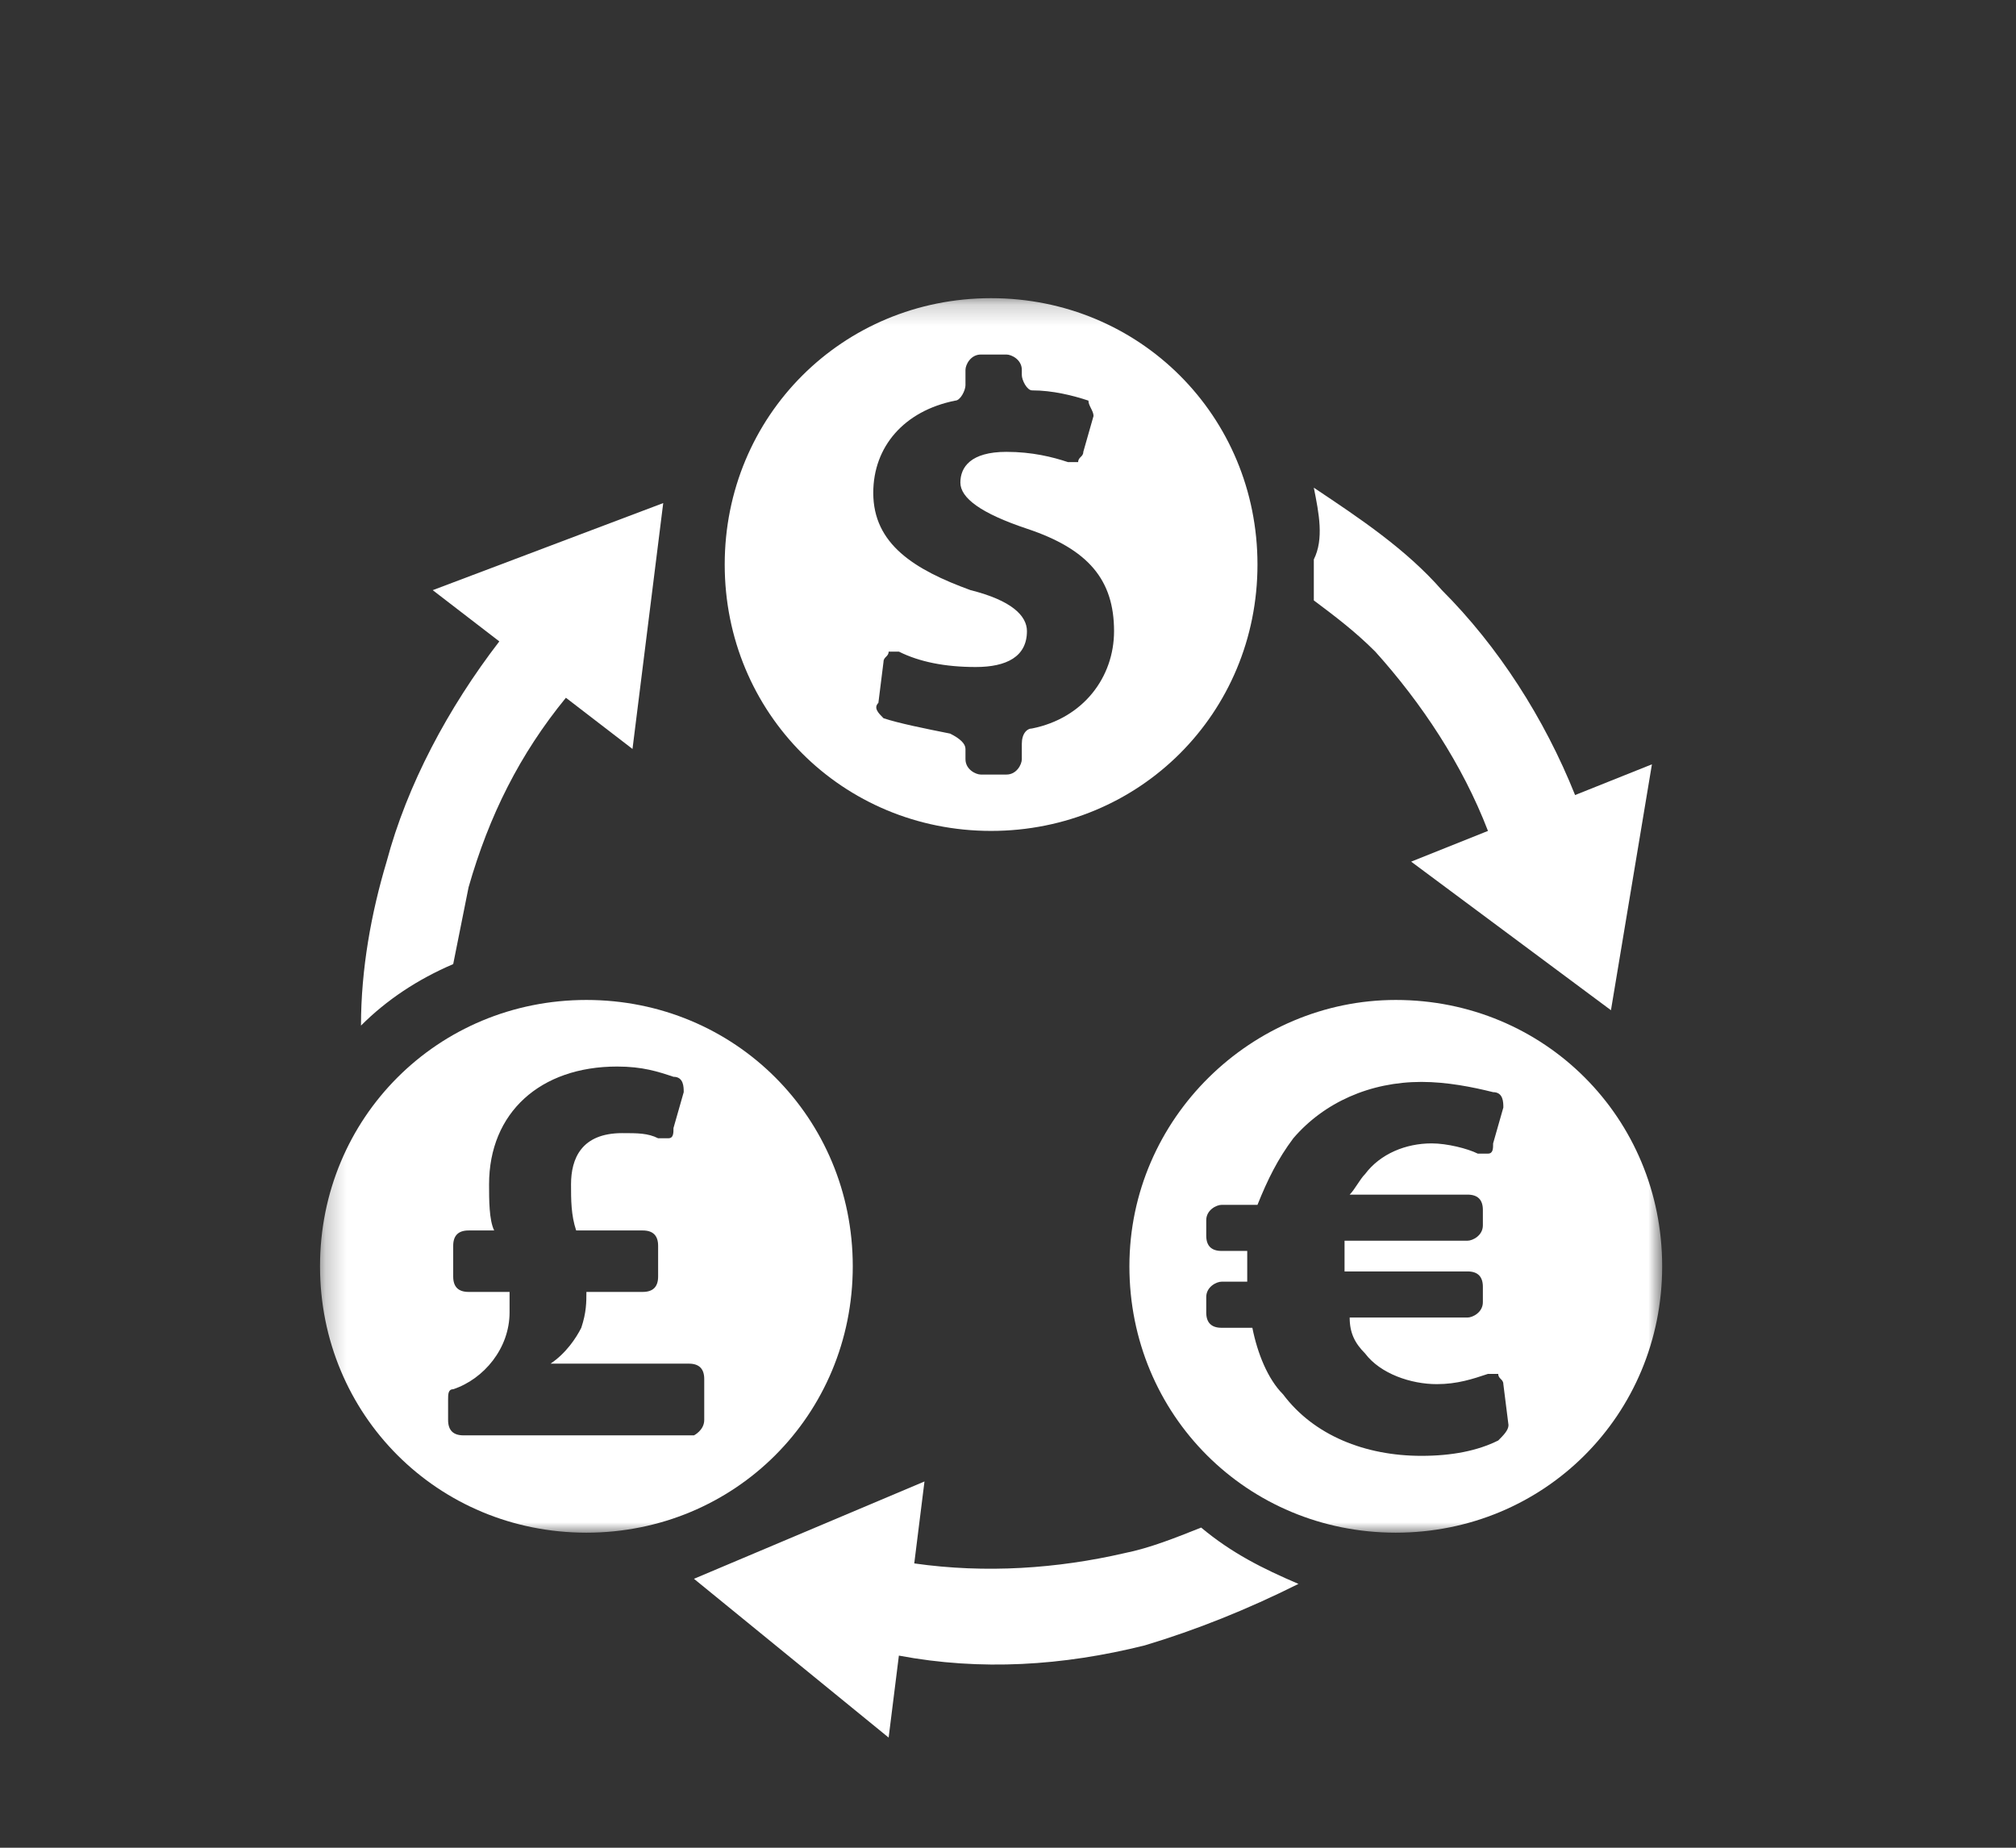 <svg width="96" height="88" viewBox="0 0 96 88" fill="none" xmlns="http://www.w3.org/2000/svg">
<rect x="0" y="0" width="96" height="88" fill="#333333" stroke="none"/>
<path d="M62.563 23.227C64.758 24.691 66.954 26.156 68.662 28.107C71.345 30.791 73.54 34.206 75.004 37.865L78.663 36.402L76.712 48.112L67.198 41.037L70.856 39.573C69.637 36.402 67.686 33.474 65.49 31.035C64.515 30.058 63.538 29.327 62.563 28.595C62.563 28.107 62.563 27.375 62.563 26.643C63.051 25.667 62.807 24.447 62.563 23.227ZM61.831 75.435C59.391 76.655 56.952 77.631 54.513 78.363C50.61 79.339 46.707 79.583 42.804 78.85L42.316 82.754L33.046 75.192L44.023 70.556L43.536 74.459C46.951 74.947 50.366 74.703 53.537 73.972C54.757 73.728 55.976 73.239 57.197 72.752C58.659 73.972 60.123 74.703 61.831 75.435ZM17.19 48.844C17.19 46.16 17.678 43.477 18.41 41.037C19.386 37.378 21.338 33.718 23.777 30.547L20.606 28.107L31.582 23.96L30.119 35.67L26.948 33.231C24.753 35.914 23.289 38.842 22.313 42.257C22.069 43.477 21.825 44.697 21.581 45.916C19.874 46.648 18.41 47.624 17.19 48.844Z" fill="white"/>
<mask id="mask0_465_2385" style="mask-type:luminance" maskUnits="userSpaceOnUse" x="15" y="14" width="65" height="60">
<path d="M15.236 14.201H79.153V73.021H15.236V14.201Z" fill="white"/>
</mask>
<g mask="url(#mask0_465_2385)">
<path fill-rule="evenodd" clip-rule="evenodd" d="M66.466 47.624C73.54 47.624 79.151 53.235 79.151 60.309C79.151 67.384 73.54 72.995 66.466 72.995C59.392 72.995 53.781 67.384 53.781 60.309C53.781 53.235 59.636 47.624 66.466 47.624ZM27.924 47.624C34.998 47.624 40.608 53.235 40.608 60.309C40.608 67.384 34.998 72.995 27.924 72.995C20.85 72.995 15.239 67.384 15.239 60.309C15.239 53.235 20.85 47.624 27.924 47.624ZM33.535 67.628V65.677C33.535 65.188 33.29 64.945 32.803 64.945H26.216C26.948 64.457 27.436 63.725 27.68 63.237C27.924 62.505 27.924 62.017 27.924 61.529H30.607C31.095 61.529 31.339 61.286 31.339 60.797V59.333C31.339 58.846 31.095 58.602 30.607 58.602H27.436C27.192 57.87 27.192 57.138 27.192 56.406C27.192 55.186 27.68 53.966 29.631 53.966C30.363 53.966 30.851 53.966 31.339 54.211C31.583 54.211 31.826 54.211 31.826 54.211C32.071 54.211 32.071 53.966 32.071 53.722L32.558 52.015C32.558 51.771 32.558 51.283 32.071 51.283C31.339 51.039 30.607 50.795 29.387 50.795C25.728 50.795 23.289 52.991 23.289 56.406C23.289 57.138 23.289 58.114 23.533 58.602H22.313C21.825 58.602 21.581 58.846 21.581 59.333V60.797C21.581 61.286 21.825 61.529 22.313 61.529H24.265C24.265 61.773 24.265 62.017 24.265 62.505C24.265 64.213 23.045 65.677 21.581 66.164C21.338 66.164 21.338 66.408 21.338 66.652V67.628C21.338 68.117 21.581 68.36 22.069 68.36H33.047C33.047 68.36 33.535 68.117 33.535 67.628ZM47.195 14.201C54.269 14.201 59.88 19.812 59.88 26.887C59.88 33.962 54.269 39.573 47.195 39.573C40.121 39.573 34.51 33.962 34.51 26.887C34.51 19.812 40.121 14.201 47.195 14.201ZM46.219 28.107C43.536 27.131 41.584 25.911 41.584 23.472C41.584 21.276 43.048 19.568 45.487 19.08C45.732 19.08 45.975 18.592 45.975 18.349V17.616C45.975 17.372 46.219 16.885 46.707 16.885H47.926C48.171 16.885 48.658 17.129 48.658 17.616V17.861C48.658 18.105 48.902 18.592 49.147 18.592C50.122 18.592 51.098 18.836 51.83 19.08C51.83 19.325 52.073 19.568 52.073 19.812L51.586 21.52C51.586 21.764 51.341 21.764 51.341 22.008C51.098 22.008 51.098 22.008 50.854 22.008C50.122 21.764 49.147 21.52 47.926 21.52C46.219 21.52 45.732 22.252 45.732 22.983C45.732 23.716 46.707 24.447 48.902 25.18C51.83 26.156 53.05 27.619 53.05 30.058C53.05 32.254 51.586 34.206 49.147 34.694C48.902 34.694 48.658 34.938 48.658 35.425V36.158C48.658 36.402 48.415 36.889 47.926 36.889H46.707C46.463 36.889 45.975 36.645 45.975 36.158V35.669C45.975 35.425 45.732 35.182 45.243 34.938C44.023 34.694 42.804 34.449 42.072 34.206C41.828 33.962 41.584 33.718 41.828 33.474L42.072 31.522C42.072 31.278 42.316 31.278 42.316 31.034C42.56 31.034 42.56 31.034 42.804 31.034C43.78 31.522 45 31.767 46.463 31.767C47.926 31.767 48.902 31.278 48.902 30.058C48.902 29.327 48.171 28.595 46.219 28.107ZM65.002 55.918C65.734 54.942 66.954 54.455 68.173 54.455C68.905 54.455 69.881 54.699 70.369 54.942C70.613 54.942 70.613 54.942 70.856 54.942C71.101 54.942 71.101 54.699 71.101 54.455L71.588 52.747C71.588 52.502 71.588 52.015 71.101 52.015C70.125 51.771 68.905 51.527 67.686 51.527C65.247 51.527 63.051 52.502 61.587 54.211C60.855 55.186 60.368 56.162 59.88 57.382H58.172C57.928 57.382 57.44 57.626 57.44 58.114V58.846C57.44 59.333 57.684 59.577 58.172 59.577H59.392C59.392 60.066 59.392 60.553 59.392 61.041H58.172C57.928 61.041 57.44 61.286 57.44 61.773V62.505C57.44 62.993 57.684 63.237 58.172 63.237H59.636C59.88 64.457 60.368 65.677 61.099 66.408C62.563 68.36 65.002 69.336 67.686 69.336C69.149 69.336 70.369 69.092 71.345 68.604C71.588 68.36 71.833 68.117 71.833 67.872L71.588 65.921C71.588 65.677 71.345 65.677 71.345 65.433C71.101 65.433 71.101 65.433 70.856 65.433C70.125 65.677 69.394 65.921 68.417 65.921C67.198 65.921 65.734 65.433 65.002 64.457C64.515 63.969 64.27 63.481 64.27 62.749H69.881C70.125 62.749 70.613 62.505 70.613 62.017V61.286C70.613 60.797 70.369 60.553 69.881 60.553H64.026C64.026 60.066 64.026 59.577 64.026 59.09H69.881C70.125 59.09 70.613 58.846 70.613 58.358V57.626C70.613 57.138 70.369 56.895 69.881 56.895H64.27C64.515 56.65 64.758 56.162 65.002 55.918Z" fill="white"/>
</g>
</svg>
